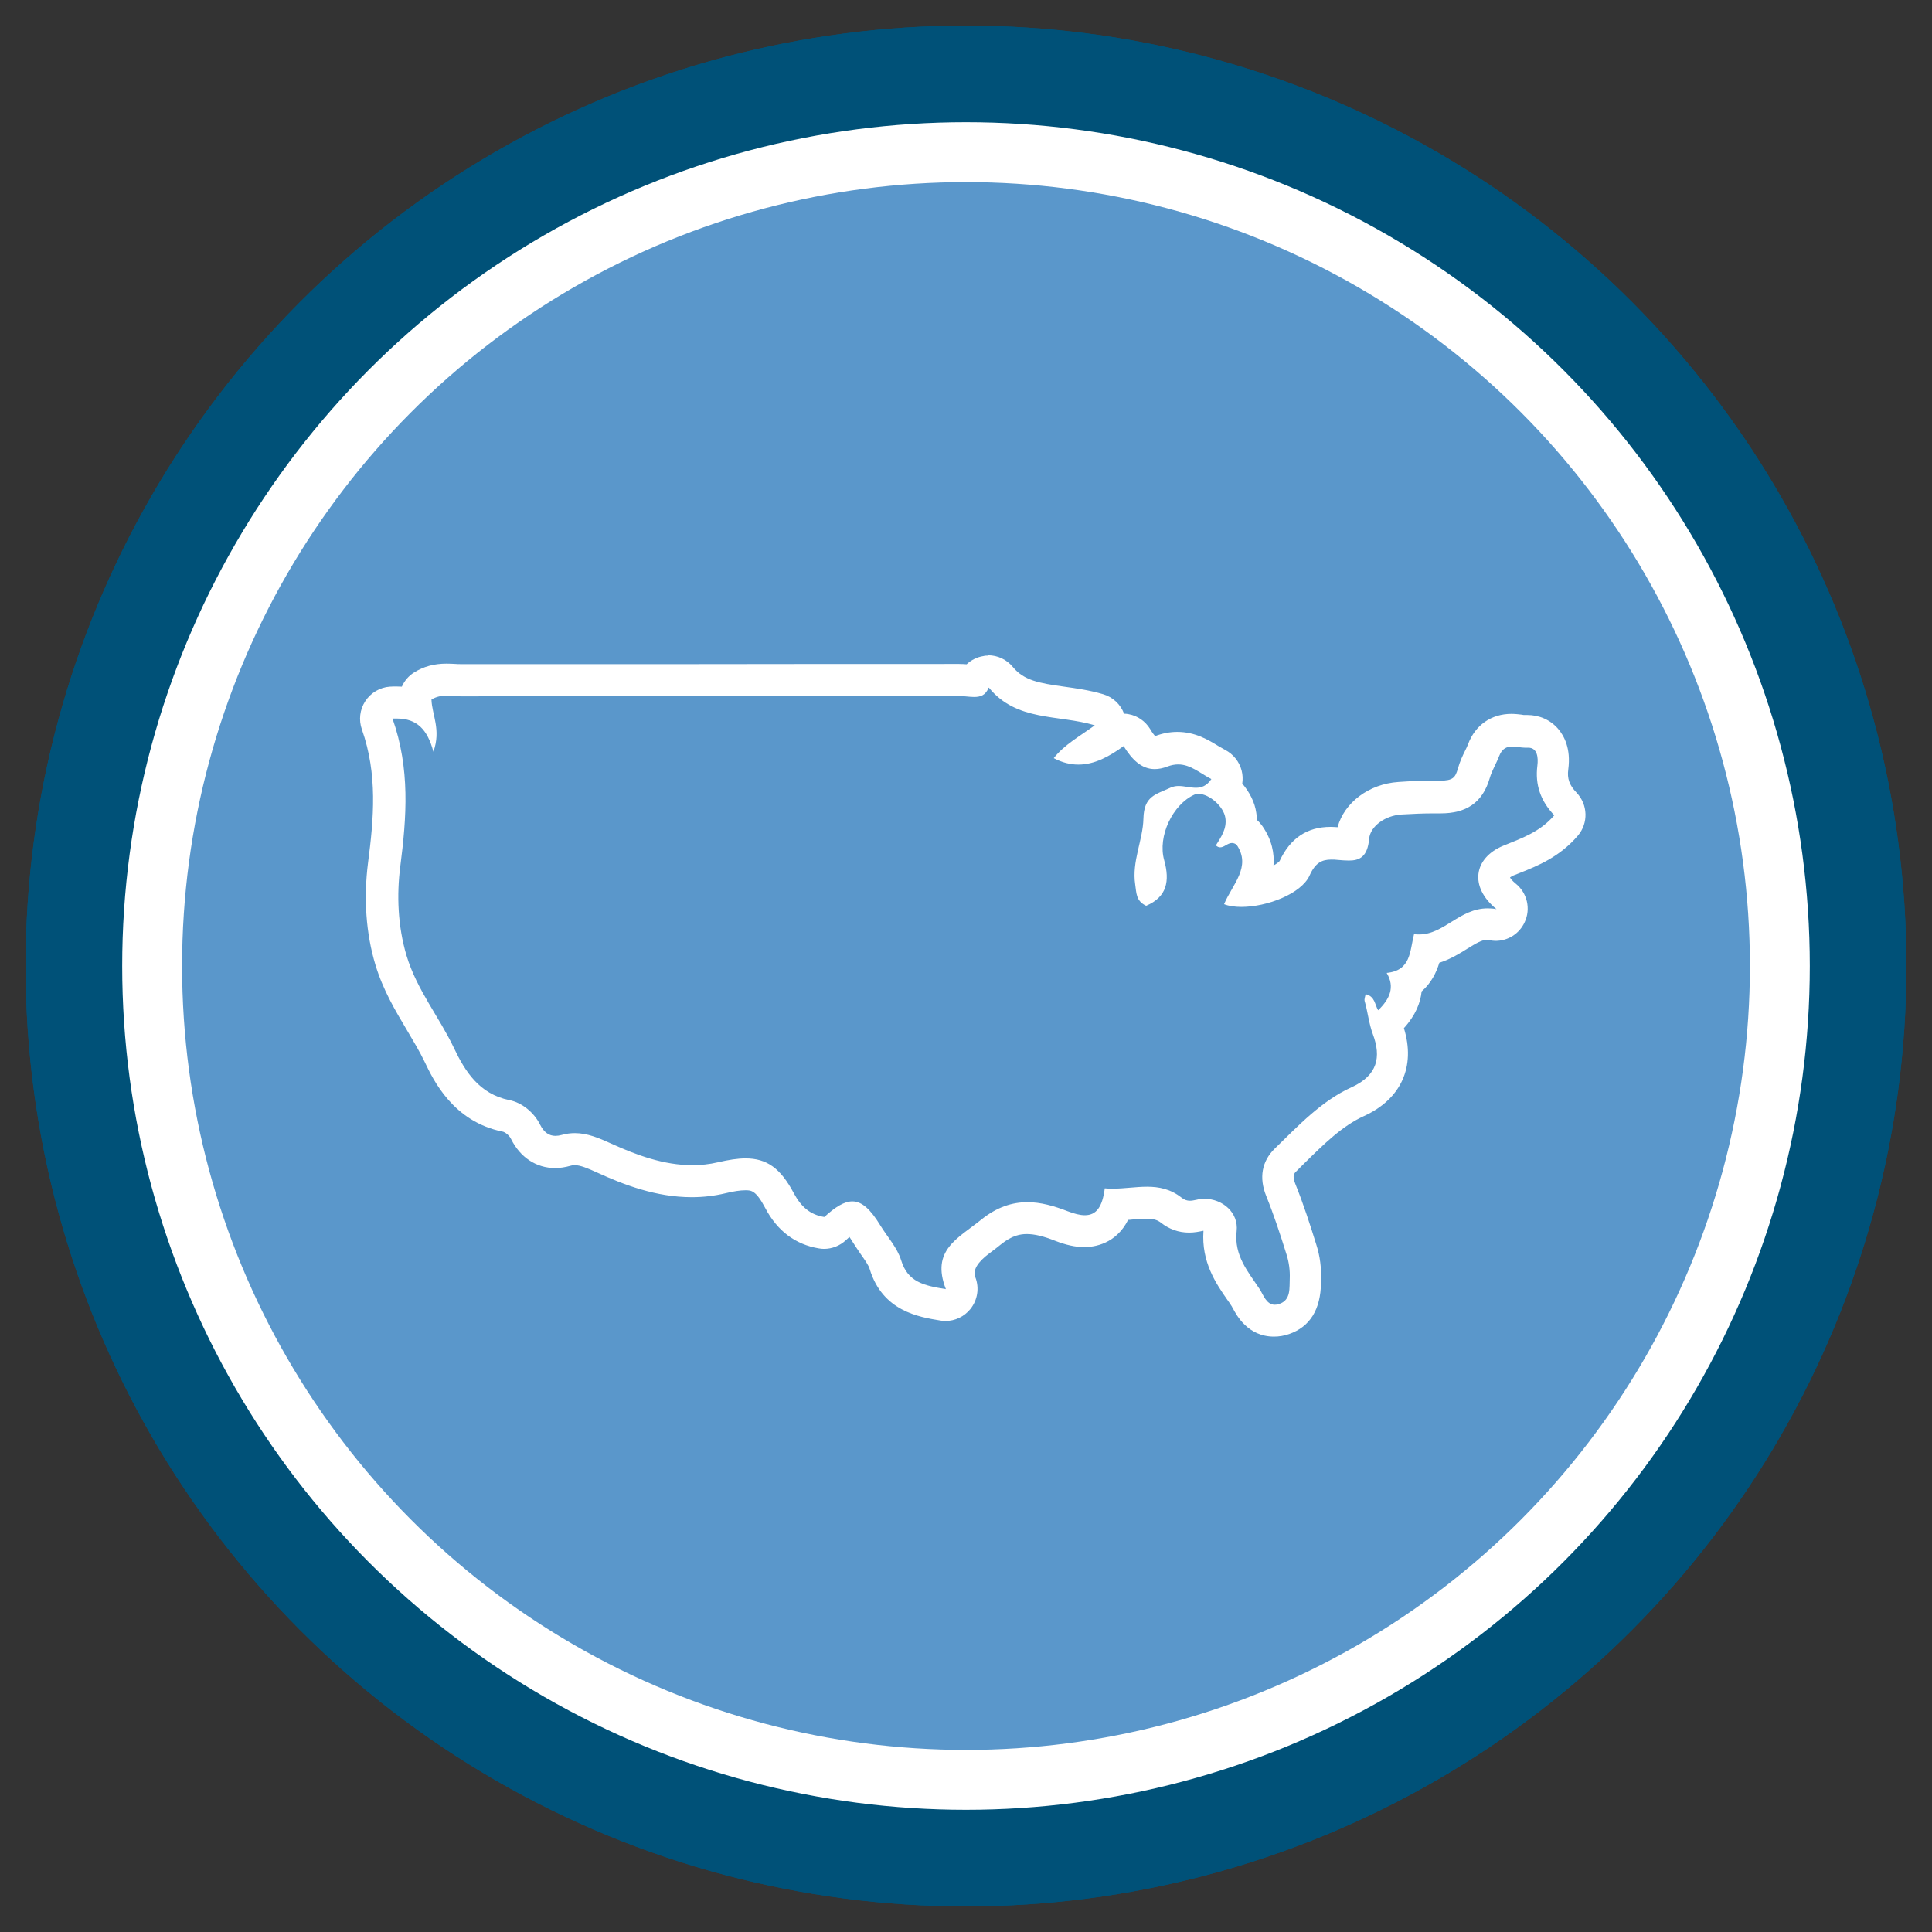 <?xml version="1.0" encoding="UTF-8"?>
<svg id="Layer_1" data-name="Layer 1" xmlns="http://www.w3.org/2000/svg" viewBox="0 0 120 120" width="100%" height="100%">
  <rect x="0" y="0" width="120" height="120" fill="#333333" stroke="none"/>
  <circle cx="60" cy="60" r="55.41" style="fill: #fff; stroke: #005178; stroke-miterlimit: 10; stroke-width: 6px;"/>
  <circle cx="60" cy="60" r="48.69" style="fill: #5a97cb; stroke-width: 0px;"/>
  <circle cx="60" cy="60" r="55.41" style="fill: #fff; stroke: #005178; stroke-miterlimit: 10; stroke-width: 6px;"/>
  <circle cx="60" cy="60" r="48.69" style="fill: #5a97cb; stroke-width: 0px;"/>
  <path d="m61.42,42.71c1.73,2.12,4.3,1.66,6.58,2.34-.95.69-1.9,1.21-2.55,2.04.53.28,1.04.4,1.53.4,1,0,1.92-.5,2.81-1.15.52.84,1.11,1.43,1.93,1.43.24,0,.51-.05.79-.16.24-.09.46-.13.67-.13.77,0,1.36.55,2.06.91-.29.43-.62.54-.96.54s-.72-.11-1.08-.11c-.17,0-.33.03-.49.1-.92.43-1.66.51-1.69,1.93-.03,1.33-.73,2.66-.51,4.09.08.5.03,1.02.68,1.32,1.29-.55,1.48-1.53,1.12-2.83-.42-1.49.53-3.46,1.87-4.07.08-.04.17-.05.27-.05.65,0,1.55.77,1.66,1.49.1.67-.26,1.18-.59,1.71.1.09.19.12.27.12.25,0,.46-.27.73-.27.09,0,.19.03.29.11.94,1.37-.28,2.48-.78,3.69.3.12.67.17,1.08.17,1.59,0,3.72-.82,4.23-1.95.36-.8.77-.99,1.35-.99.12,0,.26,0,.4.02.24.02.47.04.69.04.66,0,1.16-.22,1.26-1.35.07-.79,1.01-1.45,2.01-1.51.67-.04,1.35-.07,2.02-.07.11,0,.22,0,.33,0,.03,0,.06,0,.09,0,1.54,0,2.59-.63,3.04-2.19.14-.48.41-.91.59-1.38.18-.47.48-.58.81-.58.26,0,.55.07.79.07.04,0,.07,0,.11,0,.03,0,.06,0,.09,0,.58,0,.63.63.57,1.11-.15,1.18.19,2.19,1.05,3.09-.89,1.04-2.04,1.43-3.17,1.89-1.82.75-2.14,2.54-.42,3.94-.19-.04-.38-.05-.55-.05-1.74,0-2.71,1.62-4.25,1.62-.1,0-.21,0-.32-.02-.27,1.08-.19,2.26-1.7,2.41.54.9.17,1.64-.53,2.32-.21-.34-.19-.87-.78-1-.02.14-.09.3-.06.42.2.69.26,1.4.52,2.09.51,1.38.3,2.53-1.33,3.27-1.87.85-3.31,2.39-4.77,3.81-.81.79-.99,1.82-.53,2.95.48,1.19.88,2.41,1.26,3.63.15.47.22.99.2,1.48-.03.59.09,1.34-.65,1.59-.1.04-.19.05-.28.05-.53,0-.72-.64-.94-.97-.71-1.08-1.6-2.07-1.43-3.6.13-1.15-.87-2.01-2-2.01-.16,0-.33.02-.49.06-.15.03-.28.06-.41.06-.18,0-.34-.05-.52-.19-.68-.54-1.41-.68-2.14-.68-.71,0-1.42.12-2.13.12-.17,0-.33,0-.5-.02-.15,1.17-.53,1.67-1.24,1.67-.3,0-.65-.09-1.07-.25-.85-.33-1.67-.56-2.49-.56-.95,0-1.9.3-2.88,1.09-1.45,1.17-3.13,1.89-2.19,4.31-1.39-.22-2.37-.45-2.78-1.8-.24-.77-.84-1.43-1.28-2.14-.62-1.02-1.15-1.51-1.75-1.51-.49,0-1.04.33-1.74.97-.89-.14-1.45-.65-1.89-1.47-.83-1.57-1.69-2.17-3-2.17-.5,0-1.06.09-1.71.24-.54.13-1.08.18-1.61.18-1.74,0-3.43-.61-5.05-1.35-.73-.33-1.45-.64-2.23-.64-.26,0-.53.03-.81.11-.14.04-.28.06-.4.06-.39,0-.71-.21-.95-.69-.38-.77-1.14-1.38-1.91-1.53-1.88-.38-2.76-1.8-3.44-3.23-.92-1.94-2.31-3.62-2.95-5.75-.55-1.85-.61-3.78-.39-5.51.4-3.1.62-6.09-.48-9.21.09,0,.18,0,.27,0,1.24,0,1.9.67,2.27,2.06.49-1.37-.09-2.29-.12-3.24.31-.19.62-.24.94-.24.29,0,.58.04.87.04h0c10.32-.01,20.65,0,30.97-.02h0c.3,0,.63.06.93.06.38,0,.71-.1.89-.57m0-2c-.11,0-.21,0-.32.03-.39.06-.75.24-1.04.51-.14-.01-.29-.02-.46-.02-5.46,0-10.91,0-16.37.01-4.87,0-9.74,0-14.61,0-.1,0-.2,0-.29-.01-.19-.01-.38-.02-.58-.02-.77,0-1.42.18-2.01.55-.34.21-.6.52-.76.88-.11,0-.22-.01-.33-.01-.13,0-.27,0-.41.01-.62.04-1.19.38-1.53.9-.34.52-.42,1.17-.21,1.76.98,2.78.74,5.51.38,8.28-.28,2.2-.13,4.39.46,6.34.47,1.56,1.23,2.83,1.96,4.06.4.68.79,1.32,1.1,1.97.53,1.11,1.76,3.71,4.85,4.33.11.02.38.19.51.45.57,1.15,1.57,1.81,2.74,1.81.31,0,.63-.05.95-.14.09-.03.17-.04.26-.04.36,0,.83.2,1.4.46,1.66.76,3.66,1.53,5.88,1.53.7,0,1.4-.08,2.07-.24.53-.13.94-.19,1.26-.19.36,0,.65,0,1.23,1.1.75,1.43,1.88,2.27,3.33,2.51.11.02.21.03.32.03.5,0,.98-.19,1.35-.53.09-.08.17-.15.23-.21.06.09.13.19.2.31.16.26.34.51.51.77.24.34.49.69.55.92.8,2.61,3.04,2.97,4.38,3.19.11.02.21.03.32.03.6,0,1.17-.27,1.55-.74.45-.56.57-1.31.31-1.98q-.25-.65.88-1.49c.23-.17.47-.35.7-.54.71-.58,1.24-.65,1.62-.65.47,0,1.03.13,1.76.42.67.26,1.26.39,1.8.39.65,0,1.98-.2,2.73-1.69.08,0,.16-.01.24-.02.32-.03.63-.05.89-.05.5,0,.7.09.9.24.52.41,1.11.62,1.76.62.33,0,.62-.06.86-.11.01,0,.02,0,.03,0-.14,1.94.79,3.29,1.48,4.28.1.14.2.28.29.43,0,.02.03.06.05.09.23.44.94,1.77,2.56,1.77.31,0,.63-.05.94-.16,1.3-.45,1.96-1.53,1.98-3.19,0-.07,0-.13,0-.19.03-.71-.06-1.46-.29-2.17-.38-1.22-.8-2.53-1.31-3.79-.2-.5-.06-.65.07-.77l.48-.48c1.22-1.2,2.37-2.34,3.72-2.95,2.31-1.05,3.22-3.08,2.48-5.46.73-.8,1.03-1.59,1.1-2.28.6-.52.92-1.19,1.1-1.78.69-.22,1.27-.58,1.73-.87.55-.34.9-.55,1.21-.55.06,0,.12,0,.18.02.12.02.25.04.37.04.77,0,1.48-.44,1.81-1.16.39-.83.16-1.82-.56-2.4-.21-.17-.31-.3-.35-.38.05-.04.14-.1.28-.15l.33-.13c1.11-.44,2.48-1,3.6-2.31.67-.78.63-1.94-.08-2.68-.44-.46-.59-.87-.51-1.45.17-1.29-.26-2.08-.64-2.52-.48-.55-1.16-.85-1.91-.85-.07,0-.14,0-.21,0-.03,0-.07-.01-.12-.02-.17-.02-.4-.05-.66-.05-1.24,0-2.24.7-2.68,1.87-.05.14-.12.28-.19.42-.15.3-.33.68-.45,1.12-.16.54-.29.74-1.12.74h-.06c-.12,0-.24,0-.36,0-.64,0-1.32.02-2.15.08-1.84.12-3.37,1.29-3.78,2.81-.16-.01-.3-.02-.44-.02-1.45,0-2.51.71-3.16,2.12-.07.08-.2.18-.38.28.06-.75-.09-1.58-.69-2.45-.1-.14-.21-.27-.34-.38,0-.14-.01-.29-.04-.44-.09-.66-.42-1.29-.87-1.82.04-.27.03-.54-.04-.81-.14-.55-.52-1.02-1.02-1.28-.15-.08-.29-.17-.44-.25-.6-.37-1.42-.87-2.54-.87-.46,0-.92.09-1.37.26-.07-.07-.18-.21-.32-.45-.29-.47-.77-.81-1.32-.91-.1-.02-.19-.03-.29-.03-.22-.58-.69-1.03-1.3-1.21-.84-.25-1.64-.36-2.42-.47-1.58-.22-2.5-.39-3.18-1.21-.38-.47-.95-.74-1.55-.74h0Z" style="fill: #fff; stroke-width: 0px;"/>
</svg>